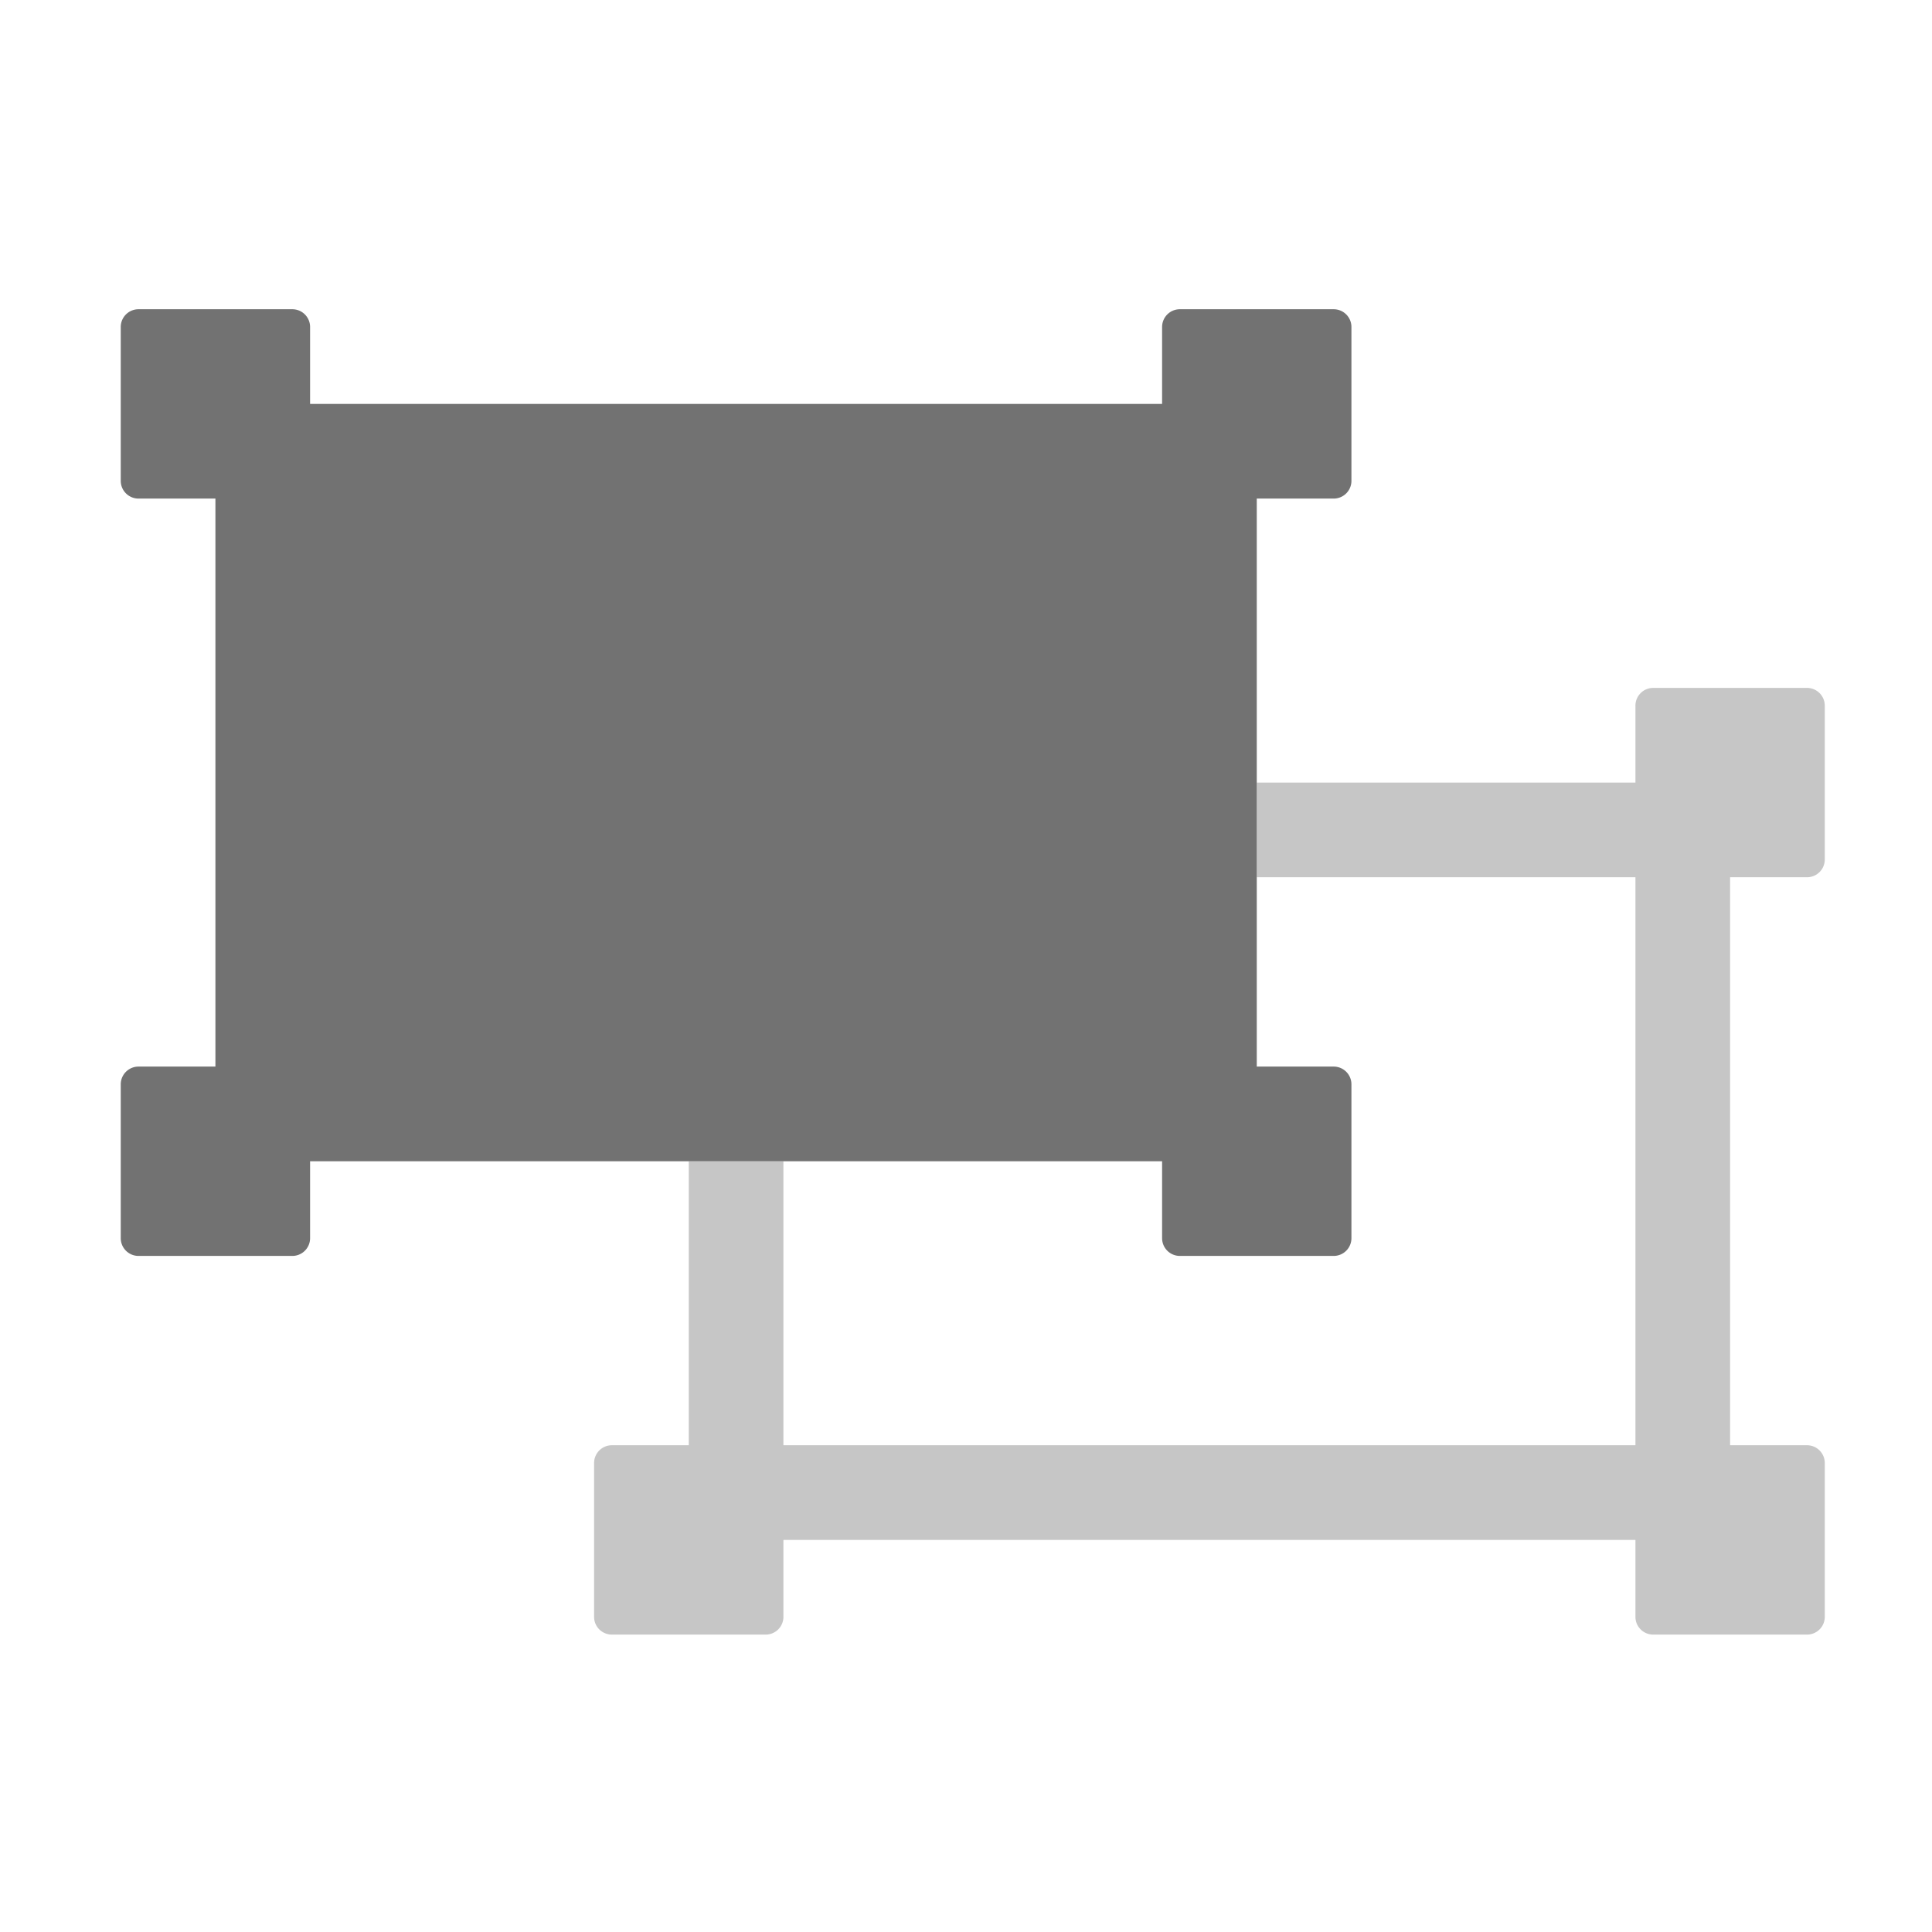 ﻿<?xml version='1.0' encoding='UTF-8'?>
<svg viewBox="-2 -3.554 32 32" xmlns="http://www.w3.org/2000/svg">
  <g transform="matrix(0.049, 0, 0, 0.049, 0, 0)">
    <defs>
      <style>.fa-secondary{opacity:.4}</style>
    </defs>
    <path d="M544, 224L544, 416L570, 416A6 6 0 0 1 576, 422L576, 474A6 6 0 0 1 570, 480L518, 480A6 6 0 0 1 512, 474L512, 448L224, 448L224, 474A6 6 0 0 1 218, 480L166, 480A6 6 0 0 1 160, 474L160, 422A6 6 0 0 1 166, 416L192, 416L192, 320L224, 320L224, 416L512, 416L512, 224L384, 224L384, 192L512, 192L512, 166A6 6 0 0 1 518, 160L570, 160A6 6 0 0 1 576, 166L576, 218A6 6 0 0 1 570, 224z" fill="#727272" opacity="0.4" fill-opacity="1" class="Black" />
    <path d="M384, 96L384, 288L410, 288A6 6 0 0 1 416, 294L416, 346A6 6 0 0 1 410, 352L358, 352A6 6 0 0 1 352, 346L352, 320L64, 320L64, 346A6 6 0 0 1 58, 352L6, 352A6 6 0 0 1 0, 346L0, 294A6 6 0 0 1 6, 288L32, 288L32, 96L6, 96A6 6 0 0 1 0, 90L0, 38A6 6 0 0 1 6, 32L58, 32A6 6 0 0 1 64, 38L64, 64L352, 64L352, 38A6 6 0 0 1 358, 32L410, 32A6 6 0 0 1 416, 38L416, 90A6 6 0 0 1 410, 96z" fill="#727272" fill-opacity="1" class="Black" />
  </g>
</svg>